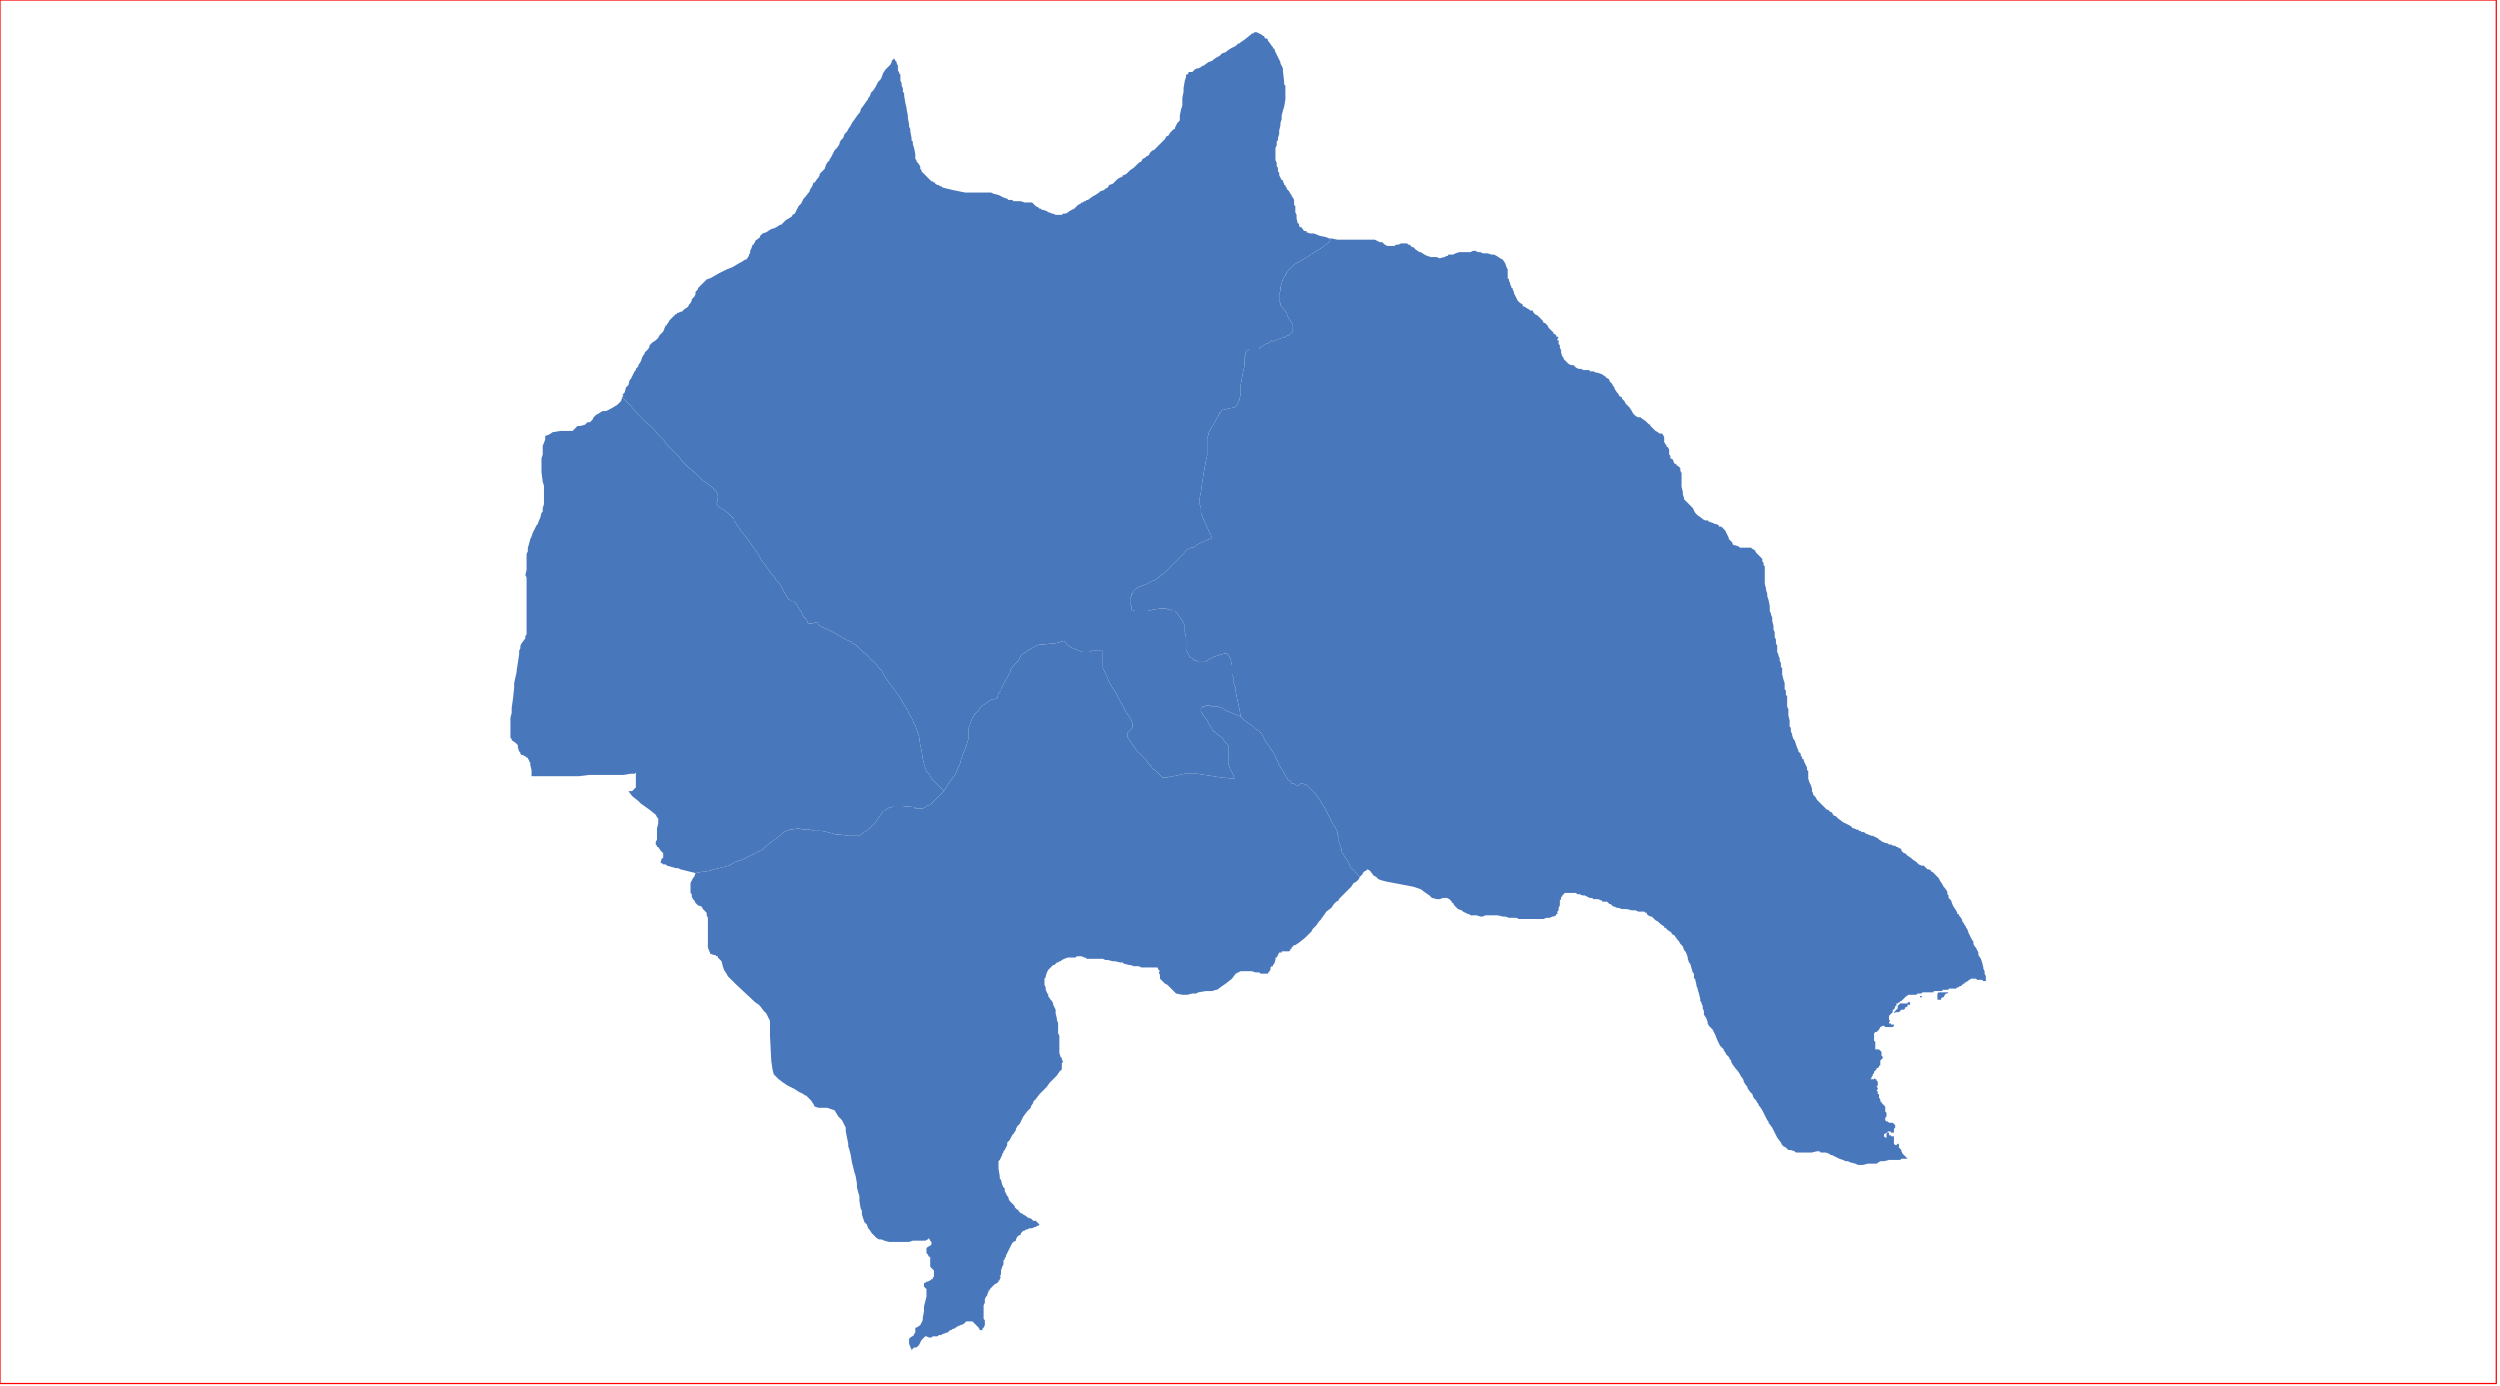 <?xml version="1.0" standalone="no"?>
<!DOCTYPE svg PUBLIC "-//W3C//DTD SVG 1.1//EN" "http://www.w3.org/Graphics/SVG/1.1/DTD/svg11.dtd">
<svg xmlns="http://www.w3.org/2000/svg" xmlns:inkscape="http://www.inkscape.org/namespaces/inkscape" xmlns:xlink="http://www.w3.org/1999/xlink" viewBox = "0 0 2013 1116" version = "1.1">
<!-- svg generated using QGIS www.qgis.org -->
<g id="union_lektiko_δημοσ_αλεξανδρειασ" inkscape:groupmode="layer" inkscape:label="union_lektiko_δημοσ_αλεξανδρειασ">
<g stroke="none" fill="rgb(73,119,187)" stroke-linejoin="round" stroke-width="0.26">
<g id="union_lektiko_δημοσ_αλεξανδρειασ_1" >
<path d="M 560,703 L 548,700 L 546,699 L 544,699 L 537,697 L 536,696 L 534,696 L 533,695 L 532,695 L 532,694 L 533,691 L 534,691 L 534,690 L 534,689 L 534,687 L 533,686 L 532,685 L 530,682 L 529,682 L 529,681 L 528,680 L 528,679 L 528,678 L 529,676 L 529,675 L 529,673 L 529,670 L 529,669 L 529,667 L 530,663 L 530,662 L 530,660 L 530,659 L 529,658 L 528,656 L 523,652 L 516,647 L 514,645 L 509,641 L 506,637 L 509,637 L 510,636 L 512,634 L 512,632 L 512,622 L 511,623 L 510,623 L 508,623 L 502,624 L 497,624 L 486,624 L 477,624 L 474,624 L 466,625 L 457,625 L 450,625 L 444,625 L 435,625 L 428,625 L 428,623 L 428,621 L 428,620 L 427,616 L 427,614 L 426,613 L 426,612 L 425,611 L 425,610 L 424,610 L 423,609 L 421,608 L 420,608 L 419,607 L 419,606 L 418,605 L 417,602 L 417,600 L 416,599 L 415,598 L 412,596 L 412,595 L 411,594 L 411,593 L 411,591 L 411,580 L 411,578 L 412,574 L 412,570 L 413,563 L 414,554 L 414,550 L 416,541 L 416,540 L 418,527 L 418,524 L 419,522 L 419,520 L 420,518 L 423,514 L 423,513 L 423,512 L 424,511 L 424,509 L 424,507 L 424,505 L 424,501 L 424,496 L 424,493 L 424,490 L 424,488 L 424,483 L 424,482 L 424,480 L 424,475 L 424,469 L 424,465 L 423,463 L 424,459 L 424,452 L 424,446 L 425,444 L 425,441 L 426,438 L 427,434 L 428,432 L 429,429 L 432,423 L 433,422 L 434,419 L 435,417 L 436,413 L 437,412 L 437,409 L 438,406 L 438,403 L 438,401 L 438,399 L 438,396 L 438,393 L 438,391 L 437,388 L 436,380 L 436,378 L 436,375 L 436,373 L 436,369 L 437,366 L 437,363 L 437,359 L 439,354 L 439,351 L 442,350 L 445,348 L 451,347 L 457,347 L 460,347 L 461,347 L 463,345 L 464,344 L 465,343 L 467,343 L 471,342 L 472,341 L 473,340 L 475,340 L 476,339 L 477,338 L 478,336 L 479,335 L 480,334 L 482,333 L 485,331 L 488,331 L 492,329 L 497,326 L 500,323 L 501,320 L 502,321 L 508,327 L 513,333 L 520,340 L 525,344 L 531,351 L 533,353 L 535,355 L 536,357 L 546,367 L 547,368 L 549,371 L 550,372 L 554,376 L 560,381 L 563,384 L 566,387 L 569,389 L 573,392 L 577,396 L 578,399 L 578,402 L 577,406 L 580,409 L 582,410 L 586,413 L 591,418 L 591,419 L 593,422 L 597,428 L 602,434 L 606,440 L 609,444 L 611,447 L 613,451 L 617,456 L 621,462 L 622,463 L 624,465 L 625,467 L 627,469 L 629,472 L 631,476 L 634,481 L 635,483 L 636,483 L 637,484 L 638,484 L 639,484 L 640,485 L 641,486 L 644,491 L 645,492 L 647,497 L 648,497 L 650,500 L 650,501 L 651,502 L 652,502 L 653,502 L 654,502 L 657,501 L 658,501 L 659,503 L 662,505 L 669,508 L 681,515 L 686,517 L 686,518 L 689,519 L 692,522 L 695,525 L 699,528 L 701,531 L 705,534 L 707,537 L 710,540 L 712,544 L 716,550 L 720,555 L 722,558 L 725,562 L 726,564 L 727,566 L 731,572 L 732,575 L 734,578 L 735,580 L 736,583 L 737,584 L 740,593 L 741,600 L 742,604 L 743,611 L 744,615 L 745,618 L 746,621 L 748,623 L 750,627 L 752,629 L 754,631 L 760,637 L 756,641 L 755,642 L 751,646 L 749,648 L 746,649 L 745,650 L 743,651 L 741,651 L 740,651 L 737,651 L 737,650 L 726,649 L 724,649 L 723,649 L 721,649 L 719,649 L 718,650 L 716,650 L 715,651 L 713,652 L 712,653 L 711,653 L 710,655 L 707,659 L 705,662 L 703,664 L 699,668 L 696,670 L 693,672 L 692,673 L 687,673 L 684,673 L 676,672 L 673,672 L 670,671 L 666,670 L 661,669 L 656,669 L 652,668 L 647,668 L 643,667 L 637,668 L 636,668 L 634,669 L 633,669 L 631,670 L 629,672 L 624,676 L 621,678 L 616,682 L 615,683 L 613,685 L 610,686 L 604,689 L 596,693 L 595,693 L 592,694 L 587,697 L 579,699 L 575,700 L 572,701 L 567,702 L 565,702 L 560,703 " />
</g>
<g id="union_lektiko_δημοσ_αλεξανδρειασ_2" >
<path d="M 1044,173 L 1044,174 L 1044,175 L 1044,176 L 1045,180 L 1046,180 L 1046,181 L 1046,182 L 1047,183 L 1048,183 L 1050,186 L 1051,186 L 1052,186 L 1052,187 L 1055,188 L 1058,188 L 1063,190 L 1068,191 L 1070,192 L 1072,192 L 1070,195 L 1065,199 L 1057,204 L 1051,208 L 1042,213 L 1040,215 L 1038,217 L 1036,219 L 1036,220 L 1035,221 L 1035,222 L 1034,223 L 1033,225 L 1032,228 L 1031,231 L 1031,234 L 1030,237 L 1030,239 L 1030,241 L 1030,243 L 1031,244 L 1031,246 L 1032,247 L 1033,248 L 1036,252 L 1037,255 L 1039,258 L 1040,260 L 1041,261 L 1041,262 L 1041,263 L 1041,265 L 1041,266 L 1041,267 L 1040,268 L 1039,269 L 1038,270 L 1037,270 L 1035,271 L 1034,272 L 1032,272 L 1025,275 L 1024,274 L 1023,275 L 1022,276 L 1019,277 L 1016,279 L 1014,280 L 1014,281 L 1012,281 L 1009,281 L 1007,281 L 1006,281 L 1005,282 L 1004,282 L 1004,283 L 1003,284 L 1003,285 L 1003,286 L 1002,288 L 1002,292 L 1002,295 L 1001,299 L 999,310 L 999,317 L 998,322 L 996,326 L 995,327 L 994,328 L 989,329 L 986,330 L 984,330 L 983,332 L 982,332 L 982,333 L 978,340 L 977,342 L 975,345 L 974,347 L 973,349 L 973,350 L 972,353 L 972,355 L 972,359 L 972,363 L 972,365 L 972,366 L 972,367 L 971,371 L 969,382 L 968,389 L 967,396 L 966,401 L 966,403 L 966,406 L 967,409 L 967,410 L 967,413 L 969,418 L 970,420 L 974,429 L 976,433 L 967,437 L 963,439 L 963,440 L 960,441 L 959,441 L 955,443 L 954,445 L 951,448 L 945,454 L 943,456 L 937,462 L 935,463 L 933,465 L 930,467 L 927,468 L 924,470 L 916,473 L 915,474 L 914,475 L 913,475 L 913,476 L 912,478 L 911,478 L 911,480 L 910,482 L 910,484 L 910,486 L 911,488 L 911,491 L 914,492 L 916,492 L 917,492 L 924,492 L 928,491 L 934,490 L 936,490 L 937,490 L 939,490 L 941,491 L 943,491 L 944,492 L 946,492 L 948,494 L 950,497 L 952,500 L 954,503 L 954,509 L 955,513 L 955,515 L 955,520 L 955,522 L 955,523 L 956,525 L 957,527 L 958,529 L 960,530 L 962,532 L 963,532 L 964,532 L 964,533 L 965,533 L 967,533 L 968,533 L 969,533 L 970,533 L 972,532 L 977,529 L 980,528 L 983,527 L 987,526 L 989,527 L 991,531 L 992,536 L 992,540 L 992,543 L 993,545 L 993,549 L 995,554 L 995,557 L 996,562 L 998,571 L 999,577 L 987,572 L 984,570 L 981,569 L 978,569 L 976,569 L 974,568 L 972,568 L 971,568 L 970,569 L 969,569 L 968,569 L 968,570 L 967,570 L 967,571 L 967,572 L 967,573 L 968,574 L 968,575 L 972,580 L 973,582 L 974,584 L 976,587 L 976,588 L 977,589 L 978,589 L 981,592 L 983,593 L 984,594 L 986,597 L 989,600 L 989,604 L 989,610 L 989,615 L 990,618 L 993,624 L 994,627 L 983,626 L 964,623 L 960,623 L 954,623 L 945,625 L 943,625 L 940,626 L 936,626 L 935,625 L 934,624 L 933,623 L 931,621 L 930,620 L 928,619 L 927,617 L 926,616 L 924,614 L 923,612 L 922,611 L 920,609 L 917,606 L 915,604 L 913,601 L 912,600 L 911,598 L 908,594 L 908,593 L 908,590 L 911,587 L 912,586 L 912,583 L 911,580 L 910,578 L 907,574 L 898,557 L 894,551 L 893,549 L 891,544 L 888,538 L 888,536 L 888,531 L 888,527 L 888,525 L 887,524 L 884,524 L 879,524 L 877,525 L 875,525 L 872,525 L 869,524 L 864,522 L 862,521 L 859,519 L 857,516 L 850,518 L 851,518 L 848,518 L 840,519 L 839,519 L 837,519 L 834,520 L 831,522 L 827,524 L 826,525 L 824,526 L 822,528 L 820,532 L 816,536 L 814,539 L 813,542 L 809,549 L 806,555 L 806,556 L 804,558 L 803,562 L 801,563 L 799,563 L 797,564 L 793,567 L 791,568 L 789,570 L 788,572 L 785,575 L 783,578 L 781,583 L 781,584 L 780,586 L 780,594 L 778,601 L 775,608 L 774,611 L 773,615 L 772,617 L 769,624 L 768,625 L 766,628 L 763,632 L 760,637 L 754,631 L 752,629 L 750,627 L 748,623 L 746,621 L 745,618 L 744,615 L 743,611 L 742,604 L 741,600 L 740,593 L 737,584 L 736,583 L 735,580 L 734,578 L 732,575 L 731,572 L 727,566 L 726,564 L 725,562 L 722,558 L 720,555 L 716,550 L 712,544 L 710,540 L 707,537 L 705,534 L 701,531 L 699,528 L 695,525 L 692,522 L 689,519 L 686,518 L 686,517 L 681,515 L 669,508 L 662,505 L 659,503 L 658,501 L 657,501 L 654,502 L 653,502 L 652,502 L 651,502 L 650,501 L 650,500 L 648,497 L 647,497 L 645,492 L 644,491 L 641,486 L 640,485 L 639,484 L 638,484 L 637,484 L 636,483 L 635,483 L 634,481 L 631,476 L 629,472 L 627,469 L 625,467 L 624,465 L 622,463 L 621,462 L 617,456 L 613,451 L 611,447 L 609,444 L 606,440 L 602,434 L 597,428 L 593,422 L 591,419 L 591,418 L 586,413 L 582,410 L 580,409 L 577,406 L 578,402 L 578,399 L 577,396 L 573,392 L 569,389 L 566,387 L 563,384 L 560,381 L 554,376 L 550,372 L 549,371 L 547,368 L 546,367 L 536,357 L 535,355 L 533,353 L 531,351 L 525,344 L 520,340 L 513,333 L 508,327 L 502,321 L 501,320 L 502,318 L 501,318 L 502,317 L 503,316 L 504,312 L 505,311 L 506,310 L 507,306 L 508,305 L 511,299 L 512,298 L 512,297 L 513,296 L 514,295 L 514,294 L 516,291 L 517,288 L 518,286 L 519,285 L 519,284 L 521,282 L 522,281 L 523,279 L 523,278 L 525,276 L 528,274 L 530,272 L 531,270 L 532,269 L 533,268 L 534,267 L 536,262 L 537,262 L 537,261 L 538,260 L 539,258 L 540,257 L 542,255 L 543,254 L 544,253 L 545,253 L 545,252 L 546,252 L 548,251 L 549,251 L 551,249 L 554,247 L 555,245 L 556,244 L 557,242 L 557,241 L 559,239 L 560,237 L 560,236 L 560,235 L 562,233 L 562,232 L 563,231 L 565,229 L 566,228 L 567,227 L 568,226 L 569,225 L 572,224 L 579,220 L 585,217 L 590,215 L 595,212 L 597,211 L 600,209 L 601,209 L 603,206 L 603,205 L 604,204 L 604,202 L 605,200 L 606,197 L 607,197 L 607,196 L 608,195 L 608,194 L 612,191 L 612,190 L 614,188 L 617,187 L 620,185 L 622,184 L 623,184 L 625,183 L 628,181 L 629,181 L 630,180 L 631,179 L 632,178 L 633,177 L 635,176 L 638,174 L 638,173 L 640,172 L 641,170 L 642,168 L 643,166 L 645,164 L 647,160 L 648,159 L 652,154 L 652,153 L 654,150 L 655,147 L 656,147 L 658,144 L 659,143 L 660,141 L 660,140 L 661,139 L 662,138 L 663,137 L 664,136 L 665,133 L 666,131 L 667,130 L 668,129 L 668,128 L 669,127 L 670,125 L 671,123 L 672,121 L 673,120 L 674,119 L 676,116 L 676,115 L 677,113 L 679,111 L 680,108 L 682,106 L 683,104 L 685,101 L 686,99 L 691,92 L 692,91 L 693,89 L 693,88 L 696,84 L 698,81 L 699,80 L 699,79 L 700,78 L 701,76 L 701,75 L 703,73 L 705,70 L 706,68 L 707,66 L 709,64 L 710,62 L 711,59 L 713,56 L 714,55 L 715,54 L 716,53 L 717,52 L 718,50 L 718,49 L 720,47 L 721,49 L 722,50 L 722,51 L 723,53 L 723,54 L 723,56 L 723,57 L 724,58 L 724,59 L 725,60 L 725,61 L 725,65 L 726,67 L 726,69 L 727,71 L 727,74 L 728,75 L 728,77 L 729,83 L 730,87 L 730,88 L 731,93 L 731,95 L 732,100 L 732,101 L 732,102 L 733,104 L 733,106 L 734,111 L 734,113 L 735,114 L 735,116 L 736,119 L 737,124 L 737,126 L 737,128 L 738,129 L 738,130 L 739,131 L 741,134 L 741,136 L 742,137 L 742,138 L 743,139 L 746,142 L 748,144 L 750,146 L 751,146 L 752,147 L 753,147 L 753,148 L 755,149 L 756,149 L 757,150 L 758,150 L 759,151 L 763,152 L 767,153 L 772,154 L 777,155 L 780,155 L 785,155 L 787,155 L 790,155 L 792,155 L 794,155 L 796,155 L 798,155 L 800,156 L 804,157 L 806,158 L 808,159 L 811,160 L 812,161 L 813,161 L 815,161 L 816,162 L 817,162 L 818,162 L 820,162 L 822,162 L 825,163 L 827,163 L 828,163 L 829,163 L 830,163 L 831,163 L 832,164 L 834,166 L 836,167 L 837,168 L 838,168 L 839,169 L 840,169 L 843,170 L 844,171 L 845,171 L 847,172 L 848,172 L 850,173 L 853,173 L 854,173 L 855,173 L 856,172 L 857,172 L 858,172 L 860,171 L 861,170 L 865,168 L 866,167 L 868,165 L 870,164 L 871,163 L 872,163 L 873,162 L 874,162 L 875,161 L 876,161 L 880,158 L 882,157 L 885,155 L 886,154 L 889,153 L 890,152 L 892,151 L 893,149 L 896,148 L 900,144 L 902,143 L 904,142 L 904,141 L 905,141 L 907,140 L 908,139 L 910,137 L 913,135 L 914,134 L 915,133 L 917,131 L 919,130 L 920,128 L 922,127 L 923,126 L 925,125 L 926,123 L 928,121 L 929,121 L 932,118 L 934,116 L 937,113 L 938,112 L 939,110 L 941,109 L 942,107 L 943,106 L 945,104 L 946,104 L 946,103 L 947,101 L 948,99 L 949,98 L 950,97 L 950,95 L 950,93 L 951,88 L 952,85 L 952,83 L 952,80 L 952,79 L 953,74 L 953,73 L 953,71 L 954,65 L 955,62 L 955,61 L 955,60 L 956,60 L 957,59 L 957,58 L 958,58 L 960,58 L 961,57 L 962,56 L 964,55 L 965,55 L 967,54 L 968,53 L 969,53 L 973,50 L 976,49 L 977,48 L 980,46 L 982,45 L 983,44 L 984,43 L 987,42 L 988,41 L 991,39 L 993,38 L 995,37 L 997,35 L 998,35 L 999,34 L 1002,32 L 1007,28 L 1008,27 L 1009,27 L 1010,26 L 1012,26 L 1016,28 L 1017,29 L 1018,29 L 1018,30 L 1019,31 L 1020,31 L 1021,32 L 1021,33 L 1022,34 L 1024,37 L 1025,38 L 1025,39 L 1026,39 L 1027,42 L 1029,46 L 1031,50 L 1031,51 L 1032,53 L 1033,55 L 1033,57 L 1034,66 L 1034,68 L 1035,69 L 1035,71 L 1035,76 L 1035,77 L 1035,78 L 1035,80 L 1034,86 L 1033,89 L 1032,93 L 1032,95 L 1032,96 L 1031,99 L 1031,101 L 1030,105 L 1030,106 L 1030,108 L 1029,111 L 1029,113 L 1028,114 L 1028,116 L 1028,117 L 1027,119 L 1027,120 L 1027,122 L 1027,124 L 1027,125 L 1027,129 L 1028,131 L 1028,133 L 1028,134 L 1029,135 L 1029,138 L 1030,139 L 1030,140 L 1030,141 L 1031,143 L 1032,145 L 1033,145 L 1033,146 L 1034,148 L 1034,149 L 1035,149 L 1035,150 L 1036,151 L 1036,152 L 1038,154 L 1039,156 L 1040,157 L 1040,158 L 1041,159 L 1042,161 L 1042,163 L 1042,165 L 1043,166 L 1043,168 L 1043,170 L 1043,171 L 1044,173 " />
</g>
<g id="union_lektiko_δημοσ_αλεξανδρειασ_3" >
<path d="M 1538,808 L 1538,809 L 1537,809 L 1536,809 L 1536,810 L 1535,811 L 1534,811 L 1534,812 L 1533,813 L 1532,813 L 1531,813 L 1530,814 L 1529,815 L 1528,815 L 1527,815 L 1526,815 L 1526,816 L 1525,815 L 1526,814 L 1527,813 L 1528,812 L 1528,811 L 1528,810 L 1529,809 L 1530,808 L 1531,808 L 1532,808 L 1533,808 L 1534,808 L 1535,808 L 1536,808 L 1536,807 L 1537,807 L 1538,807 L 1538,808 " />
<path d="M 1548,803 L 1549,803 L 1548,803 L 1547,803 L 1546,803 L 1546,802 L 1547,802 L 1548,803 " />
<path d="M 1569,799 L 1568,800 L 1567,800 L 1566,801 L 1565,803 L 1564,803 L 1563,804 L 1563,805 L 1562,805 L 1561,805 L 1560,805 L 1560,804 L 1560,803 L 1560,802 L 1560,801 L 1560,800 L 1561,799 L 1562,799 L 1563,799 L 1564,799 L 1565,799 L 1566,799 L 1567,799 L 1568,799 L 1569,799 " />
<path d="M 1072,192 L 1077,193 L 1080,193 L 1081,193 L 1083,193 L 1086,193 L 1087,193 L 1089,193 L 1090,193 L 1093,193 L 1098,193 L 1100,193 L 1101,193 L 1102,193 L 1103,193 L 1105,193 L 1107,193 L 1111,195 L 1113,195 L 1114,196 L 1115,197 L 1117,198 L 1122,198 L 1123,198 L 1124,197 L 1126,197 L 1128,196 L 1129,196 L 1130,196 L 1131,196 L 1133,196 L 1134,197 L 1135,197 L 1136,198 L 1137,199 L 1138,199 L 1140,201 L 1143,203 L 1144,203 L 1147,205 L 1149,206 L 1152,207 L 1153,207 L 1155,207 L 1157,207 L 1159,208 L 1163,207 L 1165,206 L 1166,206 L 1166,205 L 1167,205 L 1168,205 L 1170,205 L 1172,204 L 1175,203 L 1177,203 L 1178,203 L 1181,203 L 1182,203 L 1184,203 L 1186,202 L 1188,202 L 1190,203 L 1192,203 L 1194,204 L 1195,204 L 1198,204 L 1201,205 L 1203,205 L 1205,206 L 1208,208 L 1210,209 L 1212,212 L 1213,215 L 1214,217 L 1214,218 L 1214,219 L 1214,220 L 1214,221 L 1214,222 L 1214,224 L 1215,225 L 1215,226 L 1216,228 L 1216,229 L 1217,231 L 1217,232 L 1218,232 L 1218,233 L 1219,235 L 1219,236 L 1221,240 L 1222,242 L 1223,243 L 1224,244 L 1226,245 L 1226,246 L 1227,247 L 1228,247 L 1229,248 L 1231,249 L 1232,250 L 1234,250 L 1235,252 L 1236,253 L 1238,254 L 1239,255 L 1240,256 L 1241,257 L 1242,258 L 1243,260 L 1244,260 L 1245,261 L 1246,262 L 1247,264 L 1248,265 L 1249,266 L 1250,267 L 1251,268 L 1251,269 L 1252,269 L 1253,270 L 1253,271 L 1254,271 L 1255,272 L 1254,273 L 1254,274 L 1255,274 L 1255,275 L 1255,277 L 1256,278 L 1256,279 L 1256,280 L 1257,282 L 1257,283 L 1257,284 L 1258,287 L 1259,288 L 1259,289 L 1260,290 L 1263,293 L 1265,294 L 1267,294 L 1268,295 L 1269,296 L 1271,297 L 1272,297 L 1273,297 L 1275,298 L 1276,298 L 1277,298 L 1278,298 L 1280,298 L 1280,299 L 1282,299 L 1283,299 L 1285,300 L 1286,300 L 1289,301 L 1291,302 L 1292,303 L 1293,303 L 1293,304 L 1295,305 L 1296,306 L 1296,307 L 1297,308 L 1298,309 L 1299,311 L 1300,312 L 1300,313 L 1302,316 L 1303,317 L 1304,319 L 1306,320 L 1306,321 L 1308,323 L 1309,325 L 1311,327 L 1312,328 L 1314,331 L 1315,333 L 1316,334 L 1317,335 L 1319,336 L 1321,336 L 1322,337 L 1325,339 L 1328,342 L 1328,341 L 1329,343 L 1331,345 L 1332,346 L 1333,347 L 1335,348 L 1336,349 L 1338,349 L 1339,350 L 1340,352 L 1340,353 L 1340,354 L 1340,355 L 1340,356 L 1342,359 L 1342,360 L 1343,360 L 1344,362 L 1344,363 L 1344,365 L 1344,366 L 1345,367 L 1345,368 L 1345,369 L 1347,370 L 1348,373 L 1350,374 L 1350,375 L 1351,375 L 1352,376 L 1353,377 L 1353,378 L 1353,379 L 1354,381 L 1354,382 L 1354,384 L 1354,386 L 1354,390 L 1354,391 L 1354,392 L 1355,396 L 1355,398 L 1356,401 L 1356,402 L 1357,403 L 1358,404 L 1359,405 L 1360,406 L 1362,408 L 1363,409 L 1364,411 L 1365,413 L 1366,414 L 1367,415 L 1370,417 L 1371,418 L 1373,419 L 1374,419 L 1375,419 L 1376,420 L 1379,421 L 1381,422 L 1382,422 L 1384,423 L 1384,424 L 1385,424 L 1386,424 L 1389,427 L 1390,429 L 1392,433 L 1392,434 L 1393,435 L 1394,436 L 1395,437 L 1395,438 L 1396,439 L 1397,439 L 1400,440 L 1401,441 L 1402,441 L 1403,441 L 1404,441 L 1405,441 L 1406,441 L 1407,441 L 1408,441 L 1409,441 L 1410,441 L 1411,442 L 1413,443 L 1414,445 L 1416,447 L 1417,448 L 1418,449 L 1419,450 L 1419,451 L 1419,452 L 1420,453 L 1420,455 L 1421,456 L 1421,458 L 1421,459 L 1421,460 L 1421,462 L 1421,464 L 1421,465 L 1421,470 L 1422,474 L 1422,475 L 1423,478 L 1423,480 L 1424,483 L 1425,488 L 1425,491 L 1425,492 L 1426,494 L 1426,495 L 1427,497 L 1427,500 L 1428,504 L 1428,505 L 1428,506 L 1428,507 L 1429,509 L 1429,510 L 1429,511 L 1429,513 L 1430,515 L 1430,518 L 1431,520 L 1431,522 L 1431,524 L 1431,525 L 1432,527 L 1432,528 L 1433,530 L 1433,531 L 1433,532 L 1434,534 L 1434,535 L 1434,537 L 1435,538 L 1435,540 L 1435,541 L 1435,542 L 1435,543 L 1436,547 L 1437,550 L 1437,551 L 1437,552 L 1437,555 L 1438,556 L 1438,560 L 1439,560 L 1439,562 L 1439,563 L 1439,565 L 1439,567 L 1439,569 L 1440,571 L 1440,572 L 1440,575 L 1440,576 L 1441,580 L 1441,581 L 1441,582 L 1441,583 L 1441,584 L 1441,585 L 1442,586 L 1442,587 L 1442,589 L 1443,591 L 1443,592 L 1444,595 L 1445,596 L 1446,599 L 1447,602 L 1448,604 L 1448,605 L 1449,606 L 1450,607 L 1450,609 L 1451,609 L 1451,610 L 1451,611 L 1452,611 L 1453,614 L 1454,616 L 1455,618 L 1455,619 L 1455,620 L 1456,621 L 1456,623 L 1456,625 L 1456,627 L 1457,630 L 1458,632 L 1459,635 L 1459,636 L 1459,637 L 1460,639 L 1460,640 L 1461,641 L 1462,642 L 1463,644 L 1467,648 L 1471,652 L 1472,652 L 1474,654 L 1475,654 L 1476,656 L 1477,657 L 1478,657 L 1480,659 L 1484,662 L 1486,663 L 1488,664 L 1490,665 L 1492,667 L 1493,667 L 1495,668 L 1496,668 L 1497,669 L 1498,669 L 1499,670 L 1501,670 L 1502,671 L 1507,673 L 1508,673 L 1510,674 L 1512,675 L 1513,676 L 1516,678 L 1519,679 L 1520,679 L 1521,680 L 1523,680 L 1524,681 L 1525,681 L 1526,681 L 1527,682 L 1528,682 L 1529,683 L 1530,683 L 1531,684 L 1531,685 L 1533,687 L 1534,687 L 1536,689 L 1539,691 L 1540,692 L 1543,694 L 1545,696 L 1547,697 L 1549,697 L 1551,699 L 1552,700 L 1553,700 L 1555,701 L 1555,702 L 1556,702 L 1557,703 L 1558,704 L 1559,705 L 1561,707 L 1562,709 L 1564,712 L 1565,714 L 1566,715 L 1568,718 L 1568,720 L 1569,721 L 1569,723 L 1571,725 L 1572,728 L 1573,730 L 1575,733 L 1576,735 L 1576,736 L 1577,736 L 1578,738 L 1579,739 L 1580,741 L 1580,742 L 1581,743 L 1582,745 L 1583,746 L 1583,747 L 1584,748 L 1585,751 L 1586,753 L 1588,757 L 1589,758 L 1589,760 L 1590,762 L 1591,763 L 1592,765 L 1593,767 L 1593,768 L 1593,769 L 1595,772 L 1596,775 L 1597,779 L 1597,780 L 1598,782 L 1598,784 L 1599,786 L 1599,788 L 1599,790 L 1598,790 L 1597,790 L 1596,789 L 1595,789 L 1594,789 L 1593,789 L 1592,789 L 1591,788 L 1590,788 L 1589,788 L 1588,788 L 1587,788 L 1586,789 L 1585,789 L 1585,790 L 1584,790 L 1583,791 L 1582,791 L 1582,792 L 1581,792 L 1580,793 L 1579,794 L 1578,794 L 1577,795 L 1576,795 L 1575,796 L 1574,796 L 1573,796 L 1572,796 L 1571,796 L 1570,796 L 1569,796 L 1569,797 L 1568,797 L 1567,797 L 1566,797 L 1565,797 L 1564,797 L 1564,798 L 1563,798 L 1562,798 L 1561,798 L 1560,798 L 1559,798 L 1558,798 L 1557,798 L 1557,799 L 1556,799 L 1555,799 L 1554,799 L 1553,799 L 1552,799 L 1551,799 L 1550,799 L 1549,799 L 1548,799 L 1547,800 L 1546,800 L 1545,800 L 1544,800 L 1543,801 L 1542,801 L 1541,801 L 1540,801 L 1539,801 L 1538,801 L 1537,801 L 1536,801 L 1536,802 L 1535,802 L 1534,803 L 1533,804 L 1532,805 L 1531,806 L 1530,806 L 1530,807 L 1529,807 L 1528,808 L 1527,808 L 1527,809 L 1527,810 L 1526,810 L 1526,811 L 1525,813 L 1524,813 L 1524,815 L 1523,816 L 1522,817 L 1521,818 L 1521,819 L 1521,820 L 1521,821 L 1522,822 L 1521,823 L 1521,824 L 1522,824 L 1523,825 L 1524,825 L 1525,825 L 1525,826 L 1524,827 L 1523,827 L 1522,827 L 1521,827 L 1520,827 L 1519,827 L 1518,827 L 1517,826 L 1516,826 L 1514,827 L 1513,829 L 1512,830 L 1511,831 L 1510,831 L 1509,832 L 1509,833 L 1509,834 L 1509,835 L 1509,836 L 1509,837 L 1509,838 L 1510,839 L 1510,840 L 1510,841 L 1510,842 L 1510,843 L 1510,844 L 1510,845 L 1511,845 L 1512,845 L 1513,845 L 1514,846 L 1515,847 L 1515,848 L 1515,849 L 1515,850 L 1516,851 L 1516,852 L 1515,853 L 1514,854 L 1514,856 L 1514,857 L 1514,858 L 1513,858 L 1513,859 L 1512,860 L 1511,860 L 1511,861 L 1510,862 L 1509,863 L 1509,864 L 1508,865 L 1508,866 L 1507,867 L 1507,868 L 1506,869 L 1507,869 L 1508,869 L 1509,869 L 1509,868 L 1510,869 L 1511,869 L 1511,870 L 1512,871 L 1512,872 L 1512,873 L 1512,874 L 1511,875 L 1512,876 L 1512,877 L 1511,878 L 1512,879 L 1512,880 L 1512,881 L 1513,881 L 1513,882 L 1513,883 L 1513,884 L 1514,885 L 1514,886 L 1514,887 L 1515,887 L 1515,888 L 1516,889 L 1517,890 L 1518,891 L 1518,892 L 1518,893 L 1518,894 L 1518,895 L 1519,896 L 1519,897 L 1519,898 L 1519,899 L 1518,900 L 1518,901 L 1518,902 L 1519,903 L 1520,903 L 1521,904 L 1522,904 L 1523,904 L 1524,904 L 1525,905 L 1526,906 L 1526,907 L 1526,908 L 1525,909 L 1525,910 L 1525,911 L 1525,912 L 1524,912 L 1523,912 L 1522,911 L 1521,911 L 1520,911 L 1520,912 L 1519,912 L 1518,913 L 1517,913 L 1517,914 L 1517,915 L 1518,916 L 1519,916 L 1519,915 L 1519,914 L 1519,913 L 1520,912 L 1521,912 L 1521,913 L 1521,914 L 1522,914 L 1523,915 L 1524,915 L 1525,915 L 1525,916 L 1525,917 L 1525,918 L 1525,919 L 1525,920 L 1525,921 L 1526,922 L 1527,922 L 1528,921 L 1529,921 L 1529,923 L 1529,924 L 1530,925 L 1531,926 L 1531,927 L 1532,929 L 1533,930 L 1534,931 L 1535,932 L 1536,933 L 1535,933 L 1533,933 L 1531,933 L 1530,934 L 1528,934 L 1526,934 L 1525,934 L 1523,934 L 1521,934 L 1517,935 L 1515,935 L 1514,935 L 1511,937 L 1508,937 L 1507,937 L 1504,937 L 1500,938 L 1498,938 L 1496,938 L 1494,937 L 1490,936 L 1488,935 L 1486,935 L 1484,934 L 1481,933 L 1479,932 L 1477,931 L 1475,930 L 1474,930 L 1473,929 L 1470,928 L 1468,928 L 1466,928 L 1465,927 L 1464,927 L 1463,927 L 1459,928 L 1456,928 L 1454,928 L 1451,928 L 1450,928 L 1448,928 L 1446,928 L 1445,927 L 1442,926 L 1440,926 L 1439,925 L 1438,924 L 1436,923 L 1435,922 L 1434,920 L 1431,916 L 1430,914 L 1427,908 L 1424,904 L 1424,903 L 1423,902 L 1422,900 L 1421,898 L 1420,896 L 1419,894 L 1417,891 L 1416,890 L 1416,889 L 1415,888 L 1414,886 L 1413,885 L 1412,884 L 1411,881 L 1410,880 L 1409,879 L 1407,876 L 1407,875 L 1406,874 L 1404,871 L 1404,870 L 1403,868 L 1402,867 L 1401,865 L 1399,862 L 1398,861 L 1395,857 L 1394,855 L 1394,854 L 1393,853 L 1392,851 L 1391,850 L 1390,849 L 1389,847 L 1388,846 L 1388,845 L 1385,842 L 1384,840 L 1383,838 L 1381,833 L 1379,829 L 1378,828 L 1376,826 L 1375,824 L 1375,823 L 1374,820 L 1372,817 L 1372,814 L 1371,812 L 1371,811 L 1371,810 L 1370,808 L 1370,807 L 1369,806 L 1369,804 L 1368,800 L 1367,797 L 1367,796 L 1366,794 L 1366,793 L 1365,789 L 1365,788 L 1364,788 L 1364,786 L 1364,785 L 1364,784 L 1363,783 L 1361,776 L 1360,775 L 1359,772 L 1359,771 L 1358,768 L 1357,766 L 1356,765 L 1355,762 L 1354,761 L 1353,760 L 1352,758 L 1351,757 L 1350,756 L 1350,755 L 1349,755 L 1349,754 L 1348,753 L 1346,752 L 1346,751 L 1343,749 L 1342,748 L 1341,747 L 1340,747 L 1340,746 L 1337,744 L 1335,742 L 1333,741 L 1332,740 L 1330,738 L 1329,738 L 1327,737 L 1326,736 L 1326,735 L 1325,735 L 1324,734 L 1322,734 L 1320,734 L 1319,734 L 1317,733 L 1314,733 L 1310,732 L 1306,732 L 1303,731 L 1302,731 L 1300,730 L 1299,730 L 1298,729 L 1297,728 L 1296,728 L 1294,726 L 1293,726 L 1292,726 L 1291,726 L 1290,726 L 1290,725 L 1289,725 L 1287,724 L 1285,724 L 1284,724 L 1283,724 L 1282,723 L 1281,723 L 1280,723 L 1278,722 L 1276,721 L 1275,721 L 1274,721 L 1272,720 L 1270,720 L 1269,719 L 1268,719 L 1267,719 L 1266,719 L 1265,719 L 1263,719 L 1262,719 L 1260,719 L 1259,720 L 1258,721 L 1258,722 L 1257,722 L 1257,723 L 1257,724 L 1256,725 L 1256,726 L 1256,727 L 1256,729 L 1255,731 L 1255,733 L 1254,734 L 1254,736 L 1253,736 L 1253,737 L 1251,738 L 1250,738 L 1248,739 L 1246,739 L 1245,739 L 1243,740 L 1242,740 L 1241,740 L 1240,740 L 1239,740 L 1238,740 L 1236,740 L 1235,740 L 1234,740 L 1232,740 L 1226,740 L 1223,740 L 1221,739 L 1220,739 L 1219,739 L 1218,739 L 1217,739 L 1216,739 L 1215,739 L 1212,738 L 1211,738 L 1210,738 L 1206,737 L 1202,737 L 1201,737 L 1200,737 L 1199,737 L 1196,737 L 1194,738 L 1192,738 L 1189,737 L 1185,737 L 1184,737 L 1183,736 L 1182,736 L 1180,735 L 1178,734 L 1177,733 L 1174,732 L 1173,731 L 1171,729 L 1170,727 L 1169,727 L 1169,726 L 1168,725 L 1167,724 L 1165,723 L 1164,723 L 1162,723 L 1159,724 L 1157,724 L 1153,723 L 1151,721 L 1148,719 L 1144,716 L 1141,715 L 1138,714 L 1133,713 L 1117,710 L 1113,709 L 1110,708 L 1108,706 L 1106,705 L 1103,701 L 1101,700 L 1100,701 L 1098,702 L 1097,704 L 1095,706 L 1092,703 L 1091,702 L 1091,701 L 1089,700 L 1088,699 L 1087,697 L 1086,695 L 1085,693 L 1083,690 L 1081,687 L 1080,685 L 1080,684 L 1080,683 L 1079,680 L 1078,678 L 1078,674 L 1077,672 L 1077,670 L 1076,668 L 1075,666 L 1074,665 L 1070,657 L 1067,651 L 1060,640 L 1059,639 L 1058,638 L 1052,632 L 1049,631 L 1047,631 L 1045,633 L 1042,631 L 1040,631 L 1039,629 L 1037,628 L 1037,627 L 1036,626 L 1033,621 L 1030,616 L 1027,609 L 1024,604 L 1022,601 L 1019,597 L 1018,595 L 1016,591 L 1013,588 L 1011,587 L 1009,585 L 1002,580 L 999,577 L 998,571 L 996,562 L 995,557 L 995,554 L 993,549 L 993,545 L 992,543 L 992,540 L 992,536 L 991,531 L 989,527 L 987,526 L 983,527 L 980,528 L 977,529 L 972,532 L 970,533 L 969,533 L 968,533 L 967,533 L 965,533 L 964,533 L 964,532 L 963,532 L 962,532 L 960,530 L 958,529 L 957,527 L 956,525 L 955,523 L 955,522 L 955,520 L 955,515 L 955,513 L 954,509 L 954,503 L 952,500 L 950,497 L 948,494 L 946,492 L 944,492 L 943,491 L 941,491 L 939,490 L 937,490 L 936,490 L 934,490 L 928,491 L 924,492 L 917,492 L 916,492 L 914,492 L 911,491 L 911,488 L 910,486 L 910,484 L 910,482 L 911,480 L 911,478 L 912,478 L 913,476 L 913,475 L 914,475 L 915,474 L 916,473 L 924,470 L 927,468 L 930,467 L 933,465 L 935,463 L 937,462 L 943,456 L 945,454 L 951,448 L 954,445 L 955,443 L 959,441 L 960,441 L 963,440 L 963,439 L 967,437 L 976,433 L 974,429 L 970,420 L 969,418 L 967,413 L 967,410 L 967,409 L 966,406 L 966,403 L 966,401 L 967,396 L 968,389 L 969,382 L 971,371 L 972,367 L 972,366 L 972,365 L 972,363 L 972,359 L 972,355 L 972,353 L 973,350 L 973,349 L 974,347 L 975,345 L 977,342 L 978,340 L 982,333 L 982,332 L 983,332 L 984,330 L 986,330 L 989,329 L 994,328 L 995,327 L 996,326 L 998,322 L 999,317 L 999,310 L 1001,299 L 1002,295 L 1002,292 L 1002,288 L 1003,286 L 1003,285 L 1003,284 L 1004,283 L 1004,282 L 1005,282 L 1006,281 L 1007,281 L 1009,281 L 1012,281 L 1014,281 L 1014,280 L 1016,279 L 1019,277 L 1022,276 L 1023,275 L 1024,274 L 1025,275 L 1032,272 L 1034,272 L 1035,271 L 1037,270 L 1038,270 L 1039,269 L 1040,268 L 1041,267 L 1041,266 L 1041,265 L 1041,263 L 1041,262 L 1041,261 L 1040,260 L 1039,258 L 1037,255 L 1036,252 L 1033,248 L 1032,247 L 1031,246 L 1031,244 L 1030,243 L 1030,241 L 1030,239 L 1030,237 L 1031,234 L 1031,231 L 1032,228 L 1033,225 L 1034,223 L 1035,222 L 1035,221 L 1036,220 L 1036,219 L 1038,217 L 1040,215 L 1042,213 L 1051,208 L 1057,204 L 1065,199 L 1070,195 L 1072,192 " />
</g>
<g id="union_lektiko_δημοσ_αλεξανδρειασ_4" >
<path d="M 1095,706 L 1094,708 L 1092,710 L 1090,711 L 1088,714 L 1087,715 L 1084,718 L 1083,719 L 1079,723 L 1078,724 L 1078,725 L 1076,726 L 1075,727 L 1074,728 L 1072,731 L 1068,734 L 1066,737 L 1065,738 L 1065,739 L 1064,739 L 1064,740 L 1063,741 L 1062,742 L 1060,745 L 1058,747 L 1057,748 L 1056,750 L 1055,751 L 1053,753 L 1051,755 L 1046,759 L 1043,761 L 1042,761 L 1041,762 L 1040,763 L 1040,764 L 1039,764 L 1039,765 L 1038,766 L 1037,766 L 1036,766 L 1035,766 L 1034,766 L 1033,766 L 1032,766 L 1032,767 L 1031,767 L 1030,767 L 1029,769 L 1028,771 L 1027,771 L 1027,773 L 1026,776 L 1025,777 L 1025,778 L 1024,778 L 1023,779 L 1023,780 L 1023,781 L 1022,782 L 1022,783 L 1021,783 L 1021,784 L 1020,784 L 1019,784 L 1018,784 L 1017,784 L 1015,784 L 1014,783 L 1013,783 L 1011,783 L 1008,782 L 1002,782 L 999,782 L 995,784 L 992,788 L 987,792 L 984,794 L 980,797 L 979,797 L 976,798 L 971,798 L 965,799 L 963,800 L 960,800 L 956,801 L 952,801 L 947,800 L 943,796 L 940,793 L 938,792 L 937,791 L 936,790 L 935,789 L 934,788 L 934,787 L 934,786 L 934,785 L 933,783 L 934,782 L 933,781 L 932,779 L 931,779 L 930,779 L 929,779 L 928,779 L 927,779 L 925,779 L 924,779 L 923,779 L 922,779 L 921,779 L 919,779 L 917,778 L 915,778 L 914,778 L 913,778 L 910,777 L 909,777 L 905,776 L 904,775 L 902,775 L 898,774 L 897,774 L 896,774 L 892,773 L 890,773 L 888,772 L 885,772 L 883,772 L 882,772 L 881,772 L 878,772 L 877,772 L 875,772 L 874,771 L 873,771 L 871,770 L 869,770 L 867,770 L 866,771 L 864,771 L 863,771 L 862,771 L 860,771 L 857,772 L 855,773 L 854,774 L 853,774 L 852,775 L 851,775 L 850,776 L 849,777 L 848,777 L 847,778 L 846,779 L 844,781 L 843,783 L 842,786 L 842,787 L 841,788 L 841,790 L 841,792 L 841,793 L 842,795 L 842,797 L 843,799 L 843,800 L 844,800 L 844,802 L 846,805 L 847,806 L 848,808 L 848,809 L 849,811 L 850,813 L 850,814 L 850,816 L 851,820 L 851,821 L 852,824 L 852,825 L 852,827 L 852,830 L 852,832 L 853,834 L 853,836 L 853,838 L 853,841 L 853,842 L 853,845 L 853,846 L 853,848 L 854,851 L 855,852 L 855,853 L 856,855 L 855,856 L 855,859 L 855,861 L 854,862 L 853,863 L 851,866 L 848,869 L 846,871 L 845,872 L 843,875 L 842,876 L 841,877 L 840,878 L 838,880 L 837,881 L 834,885 L 832,887 L 832,888 L 830,891 L 830,892 L 828,894 L 827,895 L 824,899 L 823,901 L 822,903 L 821,905 L 819,907 L 818,909 L 818,910 L 816,913 L 815,914 L 814,916 L 813,918 L 812,919 L 811,920 L 811,922 L 810,924 L 809,926 L 808,927 L 808,928 L 807,929 L 807,930 L 805,934 L 804,935 L 804,938 L 804,941 L 805,947 L 805,949 L 806,950 L 807,954 L 808,956 L 809,957 L 809,959 L 810,961 L 811,963 L 812,964 L 812,965 L 813,967 L 817,971 L 817,972 L 819,974 L 820,974 L 820,975 L 822,977 L 823,977 L 824,978 L 826,979 L 827,980 L 829,981 L 830,981 L 831,982 L 832,983 L 834,983 L 837,986 L 836,987 L 835,987 L 834,988 L 833,988 L 831,989 L 830,989 L 829,989 L 827,990 L 826,990 L 825,991 L 824,991 L 823,992 L 822,993 L 822,994 L 820,995 L 819,996 L 818,998 L 818,999 L 816,1000 L 815,1001 L 813,1005 L 811,1009 L 810,1011 L 810,1012 L 809,1013 L 809,1014 L 808,1015 L 808,1016 L 808,1017 L 808,1018 L 807,1020 L 806,1023 L 806,1024 L 806,1025 L 806,1026 L 805,1028 L 806,1028 L 805,1030 L 805,1031 L 804,1031 L 804,1032 L 803,1033 L 801,1034 L 800,1035 L 799,1036 L 798,1037 L 797,1038 L 797,1039 L 796,1039 L 796,1040 L 795,1042 L 795,1043 L 794,1044 L 793,1046 L 793,1048 L 793,1049 L 792,1051 L 792,1053 L 792,1054 L 792,1055 L 792,1059 L 792,1061 L 792,1062 L 793,1063 L 793,1066 L 793,1067 L 792,1069 L 791,1070 L 791,1071 L 790,1071 L 789,1071 L 788,1069 L 786,1067 L 784,1065 L 783,1064 L 781,1064 L 778,1064 L 776,1066 L 771,1068 L 768,1070 L 767,1070 L 766,1071 L 765,1071 L 764,1072 L 763,1073 L 762,1073 L 760,1074 L 759,1074 L 758,1075 L 756,1075 L 755,1076 L 752,1076 L 751,1076 L 750,1077 L 749,1077 L 748,1077 L 746,1076 L 745,1076 L 744,1077 L 742,1079 L 741,1081 L 740,1083 L 739,1084 L 738,1085 L 736,1085 L 735,1086 L 734,1087 L 732,1082 L 732,1081 L 732,1080 L 732,1079 L 732,1078 L 733,1077 L 736,1075 L 736,1074 L 737,1073 L 737,1072 L 737,1070 L 737,1069 L 738,1069 L 741,1067 L 742,1065 L 743,1063 L 743,1061 L 744,1056 L 744,1052 L 745,1048 L 746,1044 L 746,1042 L 746,1041 L 746,1040 L 746,1038 L 744,1036 L 744,1035 L 744,1034 L 744,1033 L 745,1033 L 746,1032 L 747,1032 L 749,1031 L 750,1030 L 751,1030 L 751,1029 L 752,1028 L 752,1027 L 752,1025 L 752,1024 L 752,1023 L 751,1022 L 749,1020 L 749,1019 L 749,1018 L 749,1014 L 749,1013 L 749,1012 L 748,1012 L 747,1010 L 746,1009 L 746,1008 L 746,1007 L 746,1006 L 746,1005 L 747,1004 L 749,1003 L 750,1002 L 750,1000 L 749,999 L 748,997 L 747,998 L 745,999 L 741,999 L 735,999 L 732,1000 L 730,1000 L 727,1000 L 723,1000 L 719,1000 L 717,1000 L 716,1000 L 712,999 L 710,998 L 708,998 L 706,997 L 705,996 L 702,993 L 700,990 L 699,989 L 698,986 L 696,984 L 694,978 L 694,975 L 693,973 L 692,967 L 692,963 L 691,960 L 690,956 L 690,953 L 689,947 L 688,944 L 687,940 L 686,936 L 685,930 L 684,926 L 683,923 L 683,921 L 681,911 L 681,908 L 680,906 L 679,904 L 678,902 L 675,899 L 672,894 L 669,893 L 666,892 L 664,892 L 659,892 L 656,891 L 655,889 L 653,886 L 651,884 L 649,882 L 648,882 L 647,881 L 645,880 L 643,879 L 640,877 L 636,875 L 634,874 L 631,872 L 627,869 L 624,866 L 623,865 L 622,861 L 621,854 L 620,834 L 620,833 L 620,822 L 617,816 L 615,814 L 612,810 L 611,809 L 608,807 L 592,792 L 591,791 L 586,786 L 585,784 L 583,781 L 582,778 L 581,774 L 580,773 L 578,771 L 578,770 L 577,770 L 576,769 L 575,769 L 572,768 L 570,763 L 570,760 L 570,758 L 570,751 L 570,745 L 570,742 L 570,739 L 569,737 L 569,735 L 568,734 L 567,733 L 566,732 L 565,730 L 562,729 L 561,728 L 560,727 L 559,725 L 558,724 L 557,722 L 557,720 L 556,719 L 556,717 L 556,715 L 556,714 L 556,712 L 556,711 L 557,709 L 558,707 L 559,706 L 560,703 L 565,702 L 567,702 L 572,701 L 575,700 L 579,699 L 587,697 L 592,694 L 595,693 L 596,693 L 604,689 L 610,686 L 613,685 L 615,683 L 616,682 L 621,678 L 624,676 L 629,672 L 631,670 L 633,669 L 634,669 L 636,668 L 637,668 L 643,667 L 647,668 L 652,668 L 656,669 L 661,669 L 666,670 L 670,671 L 673,672 L 676,672 L 684,673 L 687,673 L 692,673 L 693,672 L 696,670 L 699,668 L 703,664 L 705,662 L 707,659 L 710,655 L 711,653 L 712,653 L 713,652 L 715,651 L 716,650 L 718,650 L 719,649 L 721,649 L 723,649 L 724,649 L 726,649 L 737,650 L 737,651 L 740,651 L 741,651 L 743,651 L 745,650 L 746,649 L 749,648 L 751,646 L 755,642 L 756,641 L 760,637 L 763,632 L 766,628 L 768,625 L 769,624 L 772,617 L 773,615 L 774,611 L 775,608 L 778,601 L 780,594 L 780,586 L 781,584 L 781,583 L 783,578 L 785,575 L 788,572 L 789,570 L 791,568 L 793,567 L 797,564 L 799,563 L 801,563 L 803,562 L 804,558 L 806,556 L 806,555 L 809,549 L 813,542 L 814,539 L 816,536 L 820,532 L 822,528 L 824,526 L 826,525 L 827,524 L 831,522 L 834,520 L 837,519 L 839,519 L 840,519 L 848,518 L 851,518 L 850,518 L 857,516 L 859,519 L 862,521 L 864,522 L 869,524 L 872,525 L 875,525 L 877,525 L 879,524 L 884,524 L 887,524 L 888,525 L 888,527 L 888,531 L 888,536 L 888,538 L 891,544 L 893,549 L 894,551 L 898,557 L 907,574 L 910,578 L 911,580 L 912,583 L 912,586 L 911,587 L 908,590 L 908,593 L 908,594 L 911,598 L 912,600 L 913,601 L 915,604 L 917,606 L 920,609 L 922,611 L 923,612 L 924,614 L 926,616 L 927,617 L 928,619 L 930,620 L 931,621 L 933,623 L 934,624 L 935,625 L 936,626 L 940,626 L 943,625 L 945,625 L 954,623 L 960,623 L 964,623 L 983,626 L 994,627 L 993,624 L 990,618 L 989,615 L 989,610 L 989,604 L 989,600 L 986,597 L 984,594 L 983,593 L 981,592 L 978,589 L 977,589 L 976,588 L 976,587 L 974,584 L 973,582 L 972,580 L 968,575 L 968,574 L 967,573 L 967,572 L 967,571 L 967,570 L 968,570 L 968,569 L 969,569 L 970,569 L 971,568 L 972,568 L 974,568 L 976,569 L 978,569 L 981,569 L 984,570 L 987,572 L 999,577 L 1002,580 L 1009,585 L 1011,587 L 1013,588 L 1016,591 L 1018,595 L 1019,597 L 1022,601 L 1024,604 L 1027,609 L 1030,616 L 1033,621 L 1036,626 L 1037,627 L 1037,628 L 1039,629 L 1040,631 L 1042,631 L 1045,633 L 1047,631 L 1049,631 L 1052,632 L 1058,638 L 1059,639 L 1060,640 L 1067,651 L 1070,657 L 1074,665 L 1075,666 L 1076,668 L 1077,670 L 1077,672 L 1078,674 L 1078,678 L 1079,680 L 1080,683 L 1080,684 L 1080,685 L 1081,687 L 1083,690 L 1085,693 L 1086,695 L 1087,697 L 1088,699 L 1089,700 L 1091,701 L 1091,702 L 1092,703 L 1095,706 " />
</g>
</g>
</g>
<!-- QGIS extent for clipping, eg in Inkscape -->
<g id="qgisviewbox" inkscape:groupmode="layer" inkscape:label="qgisviewbox" stroke="rgb(255,0,0)" stroke-width="1" fill="none" >
<path d="M 0,1114 L 2010,1114 L 2010,0 L 0,0 L 0,1114 " />
</g></svg>